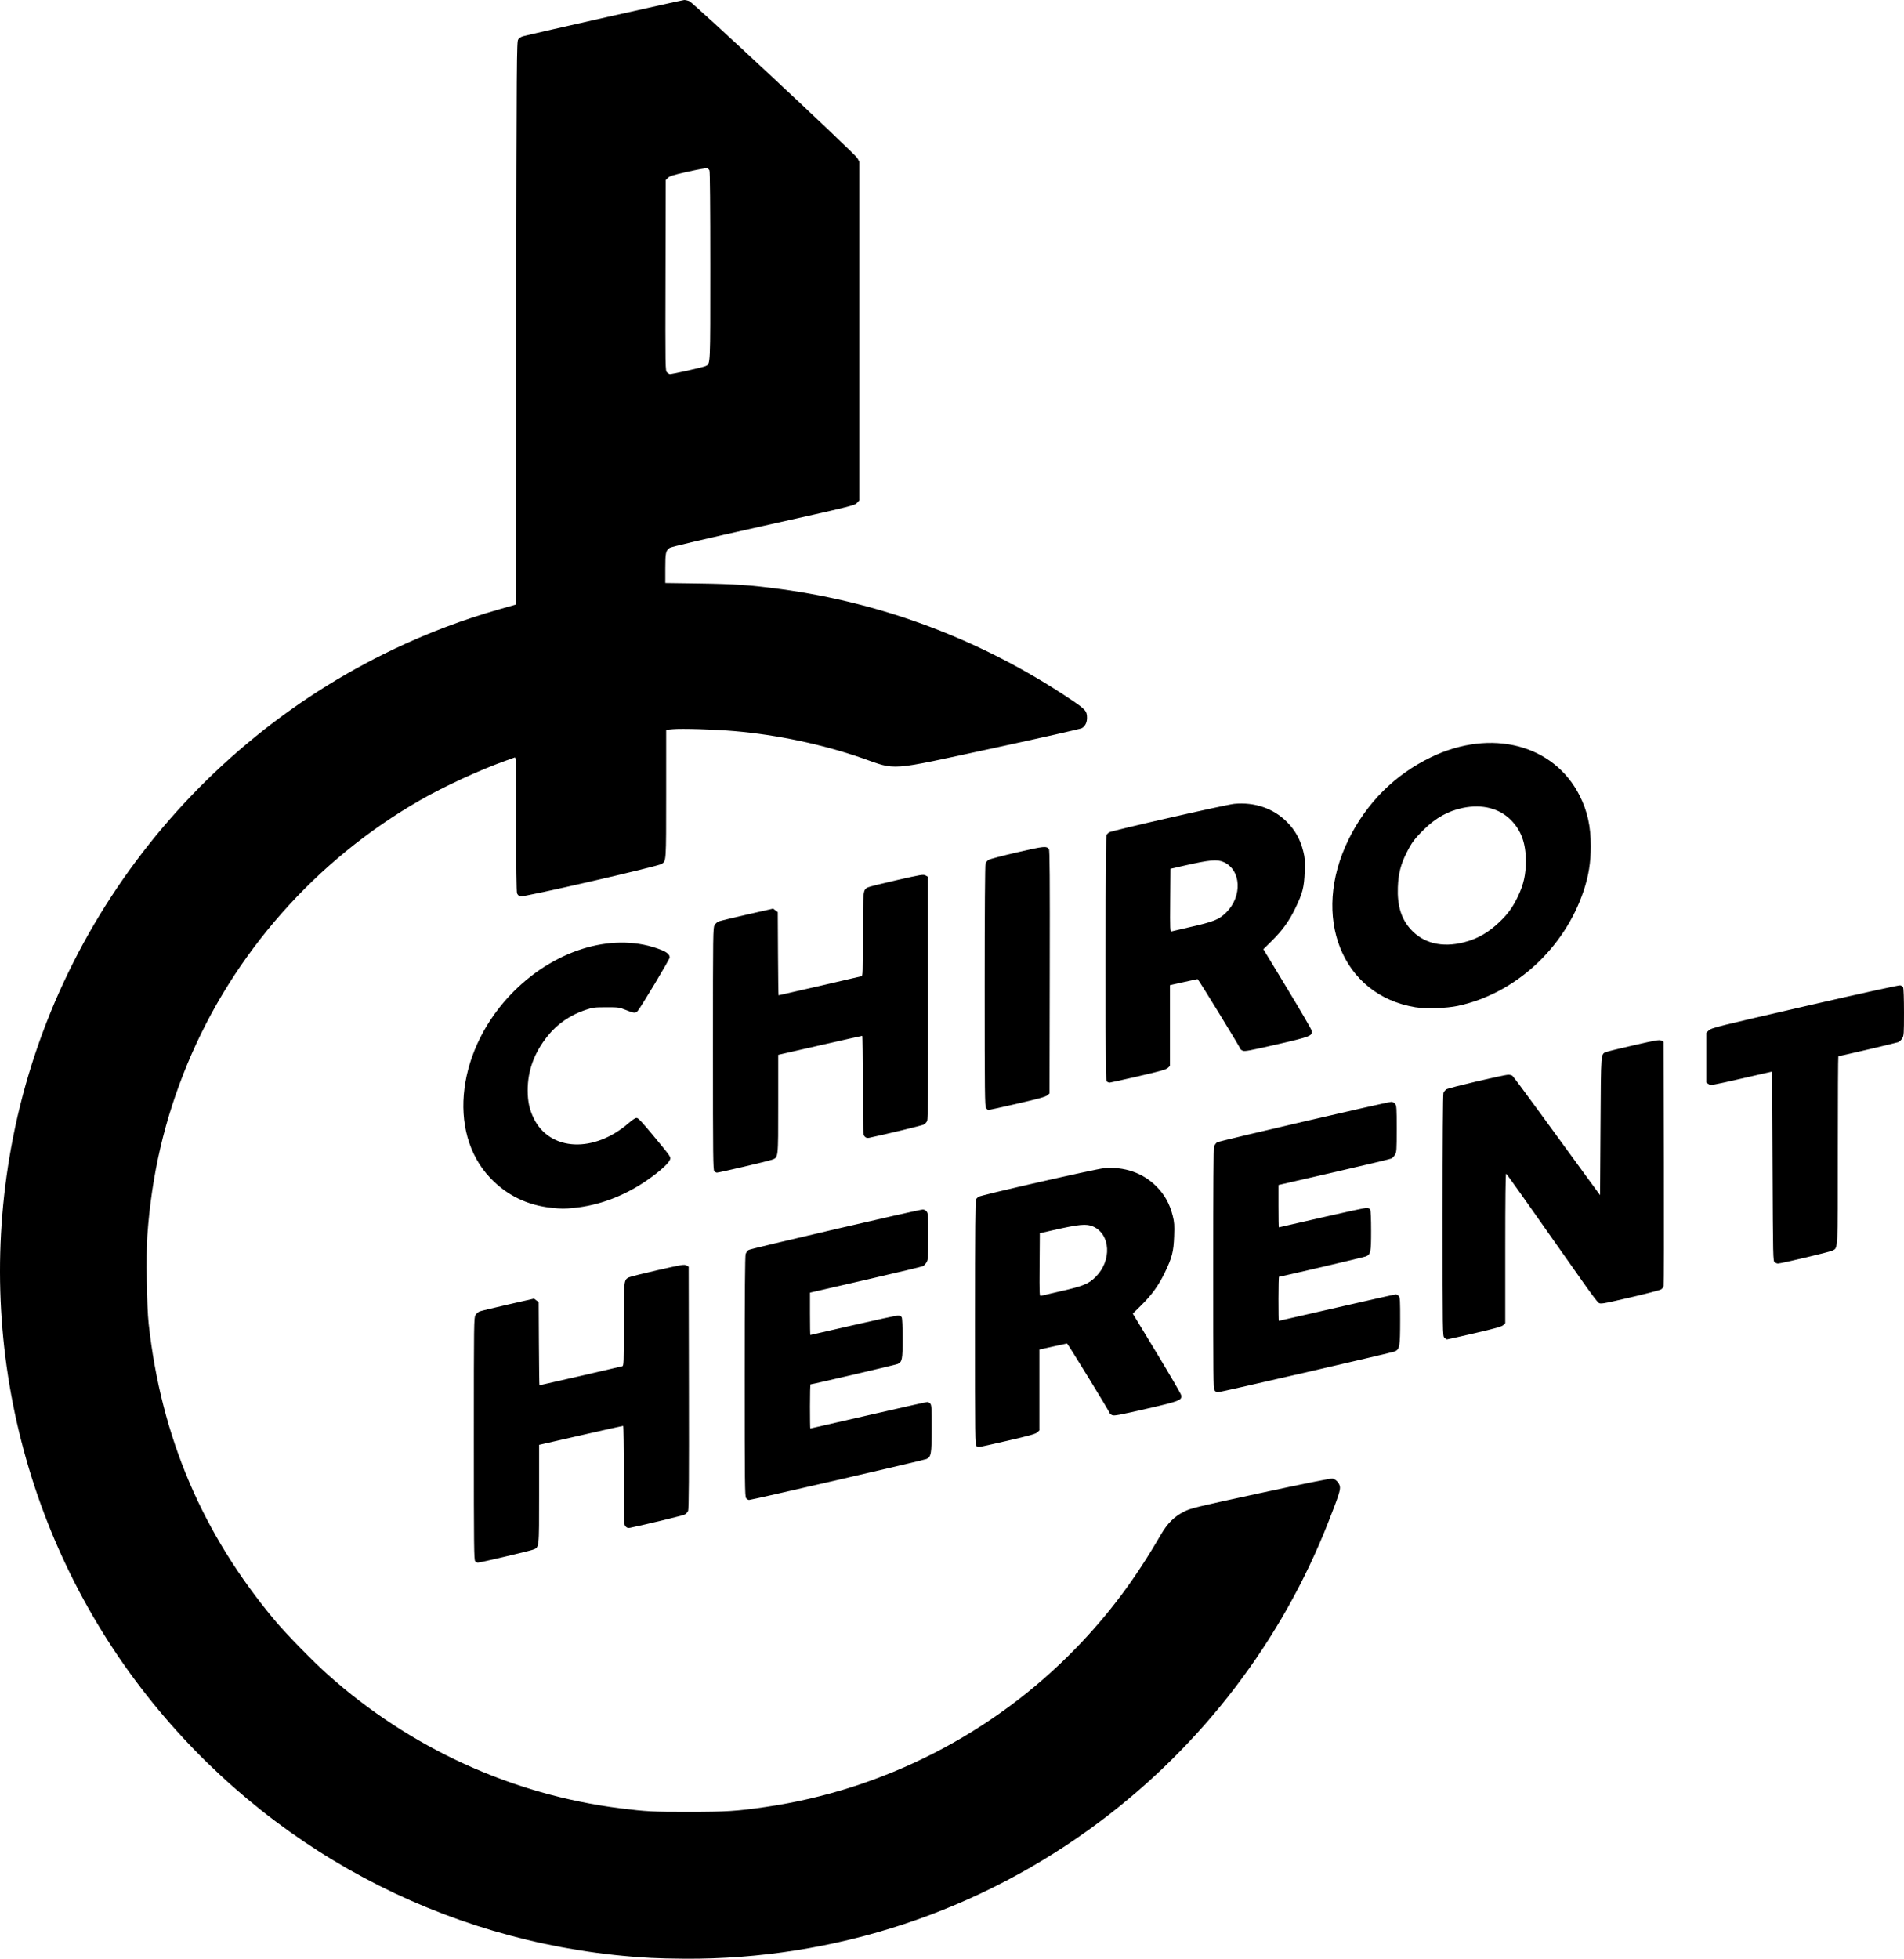 <?xml version="1.0" encoding="UTF-8" standalone="no"?>
<!-- Created with Inkscape (http://www.inkscape.org/) -->

<svg
   width="184.512mm"
   height="189.796mm"
   viewBox="0 0 184.512 189.796"
   version="1.1"
   id="svg5"
   inkscape:version="1.1.2 (b8e25be833, 2022-02-05)"
   sodipodi:docname="Chiroherent.svg"
   xmlns:inkscape="http://www.inkscape.org/namespaces/inkscape"
   xmlns:sodipodi="http://sodipodi.sourceforge.net/DTD/sodipodi-0.dtd"
   xmlns="http://www.w3.org/2000/svg"
   xmlns:svg="http://www.w3.org/2000/svg">
  <sodipodi:namedview
     id="namedview7"
     pagecolor="#ffffff"
     bordercolor="#666666"
     borderopacity="1.0"
     inkscape:pageshadow="2"
     inkscape:pageopacity="0.0"
     inkscape:pagecheckerboard="0"
     inkscape:document-units="mm"
     showgrid="false"
     inkscape:zoom="0.8596298"
     inkscape:cx="428.09126"
     inkscape:cy="502.54191"
     inkscape:window-width="2560"
     inkscape:window-height="1334"
     inkscape:window-x="-11"
     inkscape:window-y="-11"
     inkscape:window-maximized="1"
     inkscape:current-layer="layer1" />
  <defs
     id="defs2" />
  <g
     inkscape:label="Layer 1"
     inkscape:groupmode="layer"
     id="layer1"
     transform="translate(-13.989,-13.097)">
    <path
       style="fill:#000000;stroke-width:0.085"
       d="m 77.007,202.812 c -18.54,-1.022 -35.659,-9.642 -47.613,-23.974 -12.831,-15.383 -18.02,-35.72 -14.152,-55.465 4.401,-22.468 20.41,-41.367 41.947,-49.52 1.719,-0.651 3.322,-1.181 5.198,-1.719 l 1.582,-0.454 0.043,-27.264 c 0.04,-25.764 0.051,-27.277 0.192,-27.492 0.089,-0.136 0.279,-0.262 0.47,-0.313 1.005,-0.267 15.446,-3.513 15.627,-3.513 0.12,0 0.341,0.052 0.492,0.116 0.409,0.172 16.047,14.776 16.285,15.208 l 0.192,0.35 v 16.401 16.401 l -0.235,0.256 c -0.229,0.249 -0.457,0.305 -9.084,2.23 -5.724,1.277 -8.925,2.028 -9.063,2.126 -0.383,0.273 -0.425,0.47 -0.426,1.985 l -10e-4,1.421 3.27,0.045 c 3.407,0.047 5,0.156 7.845,0.537 10.043,1.345 19.594,4.963 28.091,10.643 1.519,1.015 1.663,1.174 1.663,1.839 0,0.454 -0.179,0.812 -0.503,1.002 -0.123,0.072 -3.983,0.943 -8.579,1.935 -10.365,2.237 -9.282,2.156 -12.738,0.956 -3.824,-1.328 -8.221,-2.255 -12.38,-2.61 -1.928,-0.165 -5.071,-0.261 -5.921,-0.181 l -0.663,0.062 -0.001,6.213 c -0.001,6.631 0.009,6.466 -0.426,6.776 -0.335,0.239 -13.466,3.253 -13.732,3.152 -0.114,-0.043 -0.245,-0.178 -0.292,-0.3 -0.052,-0.138 -0.084,-2.674 -0.084,-6.722 0,-6.158 -0.008,-6.498 -0.15,-6.442 -0.082,0.033 -0.477,0.175 -0.876,0.317 -2.445,0.865 -5.965,2.489 -8.295,3.827 -10.105,5.8 -18.115,14.876 -22.529,25.526 -2.223,5.364 -3.478,10.743 -3.897,16.706 -0.129,1.841 -0.053,6.805 0.13,8.474 1.206,10.991 5.201,20.376 12.267,28.811 1.063,1.269 3.679,3.943 5.097,5.21 7.964,7.115 17.872,11.643 28.343,12.953 2.504,0.313 3.163,0.348 6.626,0.345 3.655,-0.004 4.618,-0.064 7.438,-0.472 11.392,-1.647 22.074,-7.113 30.104,-15.406 3.204,-3.308 5.718,-6.668 8.203,-10.963 0.647,-1.118 1.322,-1.788 2.277,-2.261 0.669,-0.331 1.119,-0.44 7.417,-1.798 4.193,-0.904 6.795,-1.428 6.946,-1.397 0.329,0.066 0.655,0.413 0.722,0.768 0.063,0.334 -0.12,0.897 -1.12,3.449 -4.492,11.466 -12.165,21.534 -22.101,28.996 -11.649,8.749 -25.71,13.397 -40.27,13.313 -1.152,-0.006 -2.653,-0.043 -3.334,-0.081 z m 3.613,-153.806 c 0.858,-0.189 1.65,-0.389 1.76,-0.446 0.459,-0.236 0.442,0.151 0.442,-9.686 0,-5.74 -0.031,-9.173 -0.083,-9.271 -0.046,-0.085 -0.144,-0.179 -0.219,-0.208 -0.075,-0.029 -0.912,0.121 -1.861,0.333 -1.432,0.32 -1.761,0.422 -1.94,0.6 l -0.215,0.215 -0.022,9.231 c -0.022,9.152 -0.021,9.232 0.15,9.403 0.095,0.095 0.23,0.172 0.301,0.172 0.071,0 0.831,-0.154 1.689,-0.343 z m -20.578,115.376 c -0.121,-0.121 -0.134,-1.314 -0.134,-11.863 0,-11.324 0.006,-11.738 0.161,-11.992 0.088,-0.145 0.271,-0.306 0.406,-0.357 0.135,-0.052 1.375,-0.351 2.755,-0.666 l 2.51,-0.572 0.226,0.169 0.226,0.169 0.022,4.031 c 0.012,2.217 0.037,4.031 0.054,4.031 0.052,0 7.862,-1.797 8.025,-1.847 0.14,-0.043 0.15,-0.309 0.15,-4.02 0,-4.34 7.1e-4,-4.345 0.493,-4.594 0.129,-0.065 1.385,-0.379 2.792,-0.699 2.35,-0.534 2.576,-0.571 2.779,-0.457 l 0.22,0.124 0.022,11.71 c 0.017,8.68 -0.004,11.772 -0.076,11.949 -0.054,0.132 -0.207,0.295 -0.34,0.364 -0.188,0.097 -3.633,0.931 -5.265,1.274 -0.212,0.044 -0.312,0.018 -0.449,-0.119 -0.174,-0.174 -0.177,-0.24 -0.177,-4.965 0,-2.633 -0.029,-4.789 -0.064,-4.791 -0.035,-10e-4 -1.882,0.412 -4.104,0.919 l -4.04,0.922 v 4.771 c 0,5.37 0.024,5.157 -0.618,5.396 -0.368,0.137 -5.108,1.248 -5.324,1.248 -0.064,0 -0.176,-0.06 -0.25,-0.134 z m 26.247,-6.126 c -0.119,-0.17 -0.133,-1.429 -0.133,-11.786 0,-8.048 0.028,-11.677 0.092,-11.86 0.051,-0.145 0.179,-0.321 0.287,-0.391 0.201,-0.132 16.516,-3.922 16.887,-3.923 0.115,0 0.278,0.085 0.363,0.19 0.141,0.174 0.155,0.396 0.154,2.426 0,2.062 -0.013,2.256 -0.166,2.507 -0.091,0.15 -0.244,0.314 -0.34,0.365 -0.096,0.051 -2.512,0.63 -5.37,1.286 -2.858,0.656 -5.283,1.214 -5.388,1.239 l -0.192,0.046 v 2.05 c 0,1.128 0.016,2.05 0.036,2.05 0.02,0 1.87,-0.423 4.111,-0.94 2.241,-0.517 4.205,-0.941 4.364,-0.941 0.199,0 0.317,0.052 0.378,0.165 0.053,0.1 0.088,0.918 0.088,2.06 0,2.056 -0.042,2.266 -0.49,2.47 -0.171,0.078 -8.272,1.973 -8.435,1.973 -0.029,0 -0.053,0.962 -0.053,2.137 0,1.176 0.014,2.137 0.031,2.137 0.017,0 2.54,-0.577 5.606,-1.282 3.066,-0.705 5.643,-1.282 5.727,-1.282 0.084,0 0.216,0.07 0.293,0.156 0.124,0.137 0.141,0.43 0.137,2.415 -0.004,2.468 -0.052,2.741 -0.509,2.955 -0.239,0.112 -16.945,3.964 -17.19,3.964 -0.086,0 -0.216,-0.086 -0.289,-0.19 z m 22.332,-5.032 c -0.141,-0.082 -0.149,-0.74 -0.147,-11.946 0.002,-9.191 0.026,-11.888 0.107,-11.987 0.057,-0.071 0.162,-0.173 0.232,-0.227 0.2,-0.155 11.326,-2.688 12.132,-2.763 1.982,-0.183 3.786,0.435 5.099,1.748 0.803,0.803 1.302,1.7 1.591,2.861 0.155,0.623 0.174,0.89 0.136,1.966 -0.053,1.508 -0.204,2.092 -0.915,3.557 -0.604,1.245 -1.258,2.147 -2.304,3.178 l -0.786,0.775 2.317,3.826 c 1.275,2.104 2.339,3.934 2.366,4.066 0.101,0.502 -0.1,0.581 -3.429,1.346 -2.565,0.589 -3.07,0.683 -3.252,0.599 -0.119,-0.054 -0.216,-0.122 -0.216,-0.15 0,-0.114 -4.098,-6.803 -4.163,-6.794 -0.038,0.005 -0.656,0.139 -1.373,0.299 l -1.304,0.291 -8e-5,3.916 -9e-5,3.916 -0.209,0.194 c -0.166,0.154 -0.761,0.321 -2.886,0.81 -1.472,0.339 -2.715,0.614 -2.762,0.612 -0.047,-0.002 -0.153,-0.043 -0.235,-0.091 z m 7.93,-14.956 c 2.412,-0.544 2.92,-0.747 3.619,-1.446 1.574,-1.574 1.448,-4.108 -0.242,-4.873 -0.642,-0.29 -1.353,-0.225 -3.933,0.364 l -1.24,0.283 -0.022,3.056 c -0.021,2.886 -0.014,3.054 0.128,3.01 0.083,-0.026 0.843,-0.203 1.69,-0.394 z m 15.138,9.558 c -0.119,-0.17 -0.133,-1.429 -0.133,-11.786 0,-8.048 0.028,-11.677 0.092,-11.86 0.051,-0.145 0.179,-0.321 0.287,-0.391 0.201,-0.132 16.516,-3.922 16.887,-3.923 0.115,0 0.278,0.085 0.363,0.19 0.141,0.174 0.155,0.396 0.154,2.426 0,2.062 -0.013,2.256 -0.166,2.507 -0.091,0.15 -0.244,0.314 -0.34,0.365 -0.096,0.051 -2.512,0.63 -5.37,1.286 -2.858,0.656 -5.283,1.214 -5.388,1.239 l -0.192,0.046 v 2.05 c 0,1.128 0.016,2.05 0.036,2.05 0.02,0 1.87,-0.423 4.111,-0.94 2.241,-0.517 4.205,-0.941 4.364,-0.941 0.199,0 0.317,0.052 0.378,0.165 0.053,0.1 0.088,0.918 0.088,2.06 0,2.056 -0.042,2.266 -0.49,2.47 -0.171,0.078 -8.272,1.973 -8.435,1.973 -0.029,0 -0.053,0.962 -0.053,2.137 0,1.176 0.014,2.137 0.031,2.137 0.017,0 2.54,-0.577 5.606,-1.282 3.066,-0.705 5.643,-1.282 5.727,-1.282 0.084,0 0.216,0.07 0.293,0.156 0.124,0.137 0.141,0.43 0.137,2.415 -0.004,2.468 -0.052,2.741 -0.509,2.955 -0.239,0.112 -16.945,3.964 -17.19,3.964 -0.086,0 -0.216,-0.086 -0.289,-0.19 z m 22.268,-5.111 c -0.169,-0.169 -0.171,-0.285 -0.171,-11.836 0,-7.206 0.031,-11.747 0.082,-11.88 0.045,-0.118 0.175,-0.276 0.29,-0.351 0.232,-0.152 5.587,-1.411 6.002,-1.411 0.145,0 0.325,0.048 0.4,0.107 0.075,0.059 1.383,1.819 2.905,3.912 1.522,2.093 3.401,4.67 4.175,5.728 l 1.408,1.923 0.043,-6.672 c 0.047,-7.349 0.018,-6.983 0.57,-7.206 0.133,-0.054 1.335,-0.347 2.67,-0.653 2.114,-0.483 2.457,-0.541 2.65,-0.449 l 0.222,0.106 0.024,11.755 c 0.013,6.465 0.004,11.837 -0.02,11.937 -0.024,0.1 -0.137,0.243 -0.25,0.317 -0.114,0.074 -1.478,0.429 -3.032,0.787 -2.785,0.642 -2.829,0.649 -3.034,0.495 -0.114,-0.086 -0.761,-0.943 -1.436,-1.903 -6.204,-8.823 -7.442,-10.569 -7.514,-10.594 -0.054,-0.018 -0.083,2.555 -0.083,7.231 v 7.26 l -0.198,0.186 c -0.153,0.144 -0.786,0.322 -2.783,0.784 -1.422,0.329 -2.622,0.598 -2.666,0.598 -0.045,0 -0.158,-0.077 -0.252,-0.171 z m 32.014,-7.303 c -0.162,-0.118 -0.167,-0.339 -0.209,-9.301 l -0.043,-9.18 -2.967,0.679 c -2.856,0.654 -2.975,0.674 -3.185,0.536 l -0.218,-0.143 v -2.419 -2.419 l 0.249,-0.239 c 0.232,-0.222 0.883,-0.385 9.298,-2.32 5.177,-1.191 9.132,-2.061 9.243,-2.033 0.107,0.027 0.232,0.119 0.278,0.204 0.048,0.09 0.083,1.109 0.083,2.406 0,2.097 -0.012,2.269 -0.171,2.53 -0.094,0.154 -0.257,0.317 -0.363,0.363 -0.165,0.072 -5.687,1.366 -5.828,1.366 -0.028,0 -0.05,4.082 -0.05,9.071 0,10.021 0.03,9.479 -0.539,9.772 -0.262,0.135 -4.958,1.249 -5.265,1.249 -0.082,0 -0.223,-0.055 -0.314,-0.121 z M 67.441,130.133 c -2.367,-0.247 -4.349,-1.215 -5.951,-2.905 -4.224,-4.455 -3.187,-12.605 2.301,-18.078 4.193,-4.182 9.873,-5.771 14.298,-3.999 0.546,0.219 0.8,0.449 0.8,0.725 0,0.166 -2.825,4.885 -3.107,5.188 -0.218,0.235 -0.353,0.221 -1.211,-0.125 -0.562,-0.227 -0.674,-0.241 -1.838,-0.239 -1.161,0.002 -1.291,0.02 -2.052,0.274 -1.416,0.473 -2.687,1.349 -3.597,2.478 -1.316,1.633 -1.962,3.383 -1.959,5.307 0.002,1.081 0.174,1.864 0.597,2.723 1.565,3.176 5.852,3.369 9.218,0.415 0.324,-0.284 0.619,-0.474 0.739,-0.474 0.154,0 0.506,0.371 1.561,1.646 1.902,2.298 1.797,2.138 1.627,2.494 -0.176,0.37 -1.209,1.256 -2.364,2.03 -2.163,1.449 -4.52,2.318 -6.924,2.552 -0.938,0.091 -1.147,0.09 -2.137,-0.013 z m 15.771,-3.542 c -0.121,-0.121 -0.134,-1.314 -0.134,-11.863 0,-11.324 0.006,-11.738 0.161,-11.992 0.088,-0.145 0.271,-0.306 0.406,-0.357 0.135,-0.052 1.375,-0.351 2.755,-0.666 l 2.51,-0.572 0.226,0.169 0.226,0.169 0.022,4.031 c 0.012,2.217 0.037,4.031 0.054,4.031 0.052,0 7.862,-1.797 8.025,-1.847 0.14,-0.043 0.15,-0.309 0.15,-4.02 0,-4.34 7.2e-4,-4.345 0.493,-4.594 0.129,-0.065 1.385,-0.379 2.792,-0.699 2.35,-0.534 2.576,-0.571 2.779,-0.457 l 0.22,0.124 0.022,11.71 c 0.017,8.68 -0.004,11.772 -0.076,11.949 -0.054,0.132 -0.207,0.295 -0.34,0.364 -0.188,0.097 -3.633,0.931 -5.265,1.274 -0.212,0.044 -0.312,0.018 -0.449,-0.119 -0.174,-0.174 -0.177,-0.24 -0.177,-4.965 0,-2.633 -0.029,-4.789 -0.064,-4.791 -0.035,-10e-4 -1.882,0.412 -4.104,0.919 l -4.04,0.922 v 4.771 c 0,5.37 0.024,5.157 -0.618,5.396 -0.368,0.137 -5.108,1.248 -5.324,1.248 -0.064,0 -0.176,-0.06 -0.25,-0.134 z m 26.332,-6.126 c -0.119,-0.17 -0.133,-1.434 -0.133,-11.836 0,-7.194 0.031,-11.728 0.082,-11.861 0.045,-0.118 0.176,-0.277 0.291,-0.352 0.115,-0.075 1.368,-0.404 2.783,-0.729 2.627,-0.604 2.815,-0.623 3.069,-0.317 0.081,0.098 0.099,2.737 0.082,11.901 l -0.022,11.775 -0.218,0.188 c -0.166,0.143 -0.86,0.335 -2.907,0.806 -1.479,0.34 -2.734,0.618 -2.791,0.617 -0.056,-7.2e-4 -0.162,-0.087 -0.235,-0.191 z m 11.73,-2.553 c -0.141,-0.082 -0.149,-0.74 -0.147,-11.946 0.002,-9.191 0.026,-11.888 0.107,-11.987 0.057,-0.07 0.162,-0.173 0.232,-0.227 0.2,-0.155 11.326,-2.688 12.132,-2.763 1.982,-0.183 3.786,0.435 5.099,1.748 0.803,0.803 1.302,1.7 1.591,2.861 0.155,0.623 0.174,0.89 0.136,1.966 -0.053,1.508 -0.204,2.092 -0.915,3.557 -0.604,1.245 -1.258,2.147 -2.304,3.178 l -0.786,0.775 2.317,3.826 c 1.275,2.104 2.339,3.934 2.366,4.066 0.101,0.502 -0.1,0.581 -3.429,1.346 -2.565,0.589 -3.07,0.683 -3.252,0.599 -0.119,-0.054 -0.216,-0.122 -0.216,-0.15 0,-0.114 -4.098,-6.803 -4.163,-6.794 -0.038,0.005 -0.656,0.139 -1.373,0.299 l -1.304,0.291 -8e-5,3.916 -9e-5,3.916 -0.209,0.194 c -0.166,0.154 -0.761,0.321 -2.886,0.81 -1.472,0.339 -2.715,0.614 -2.762,0.612 -0.047,-0.002 -0.153,-0.043 -0.235,-0.091 z m 7.93,-14.956 c 2.412,-0.544 2.92,-0.747 3.619,-1.446 1.574,-1.574 1.448,-4.108 -0.242,-4.873 -0.642,-0.29 -1.353,-0.225 -3.933,0.364 l -1.24,0.283 -0.022,3.056 c -0.021,2.886 -0.014,3.054 0.128,3.01 0.083,-0.026 0.843,-0.203 1.69,-0.394 z m 21.931,7.742 c -7.113,-1.172 -10.134,-8.769 -6.463,-16.248 1.748,-3.56 4.492,-6.296 8.014,-7.99 5.822,-2.8 11.888,-1.223 14.385,3.74 0.753,1.497 1.078,2.97 1.078,4.894 0,1.563 -0.209,2.872 -0.689,4.309 -1.869,5.601 -6.664,9.989 -12.207,11.168 -1.087,0.231 -3.11,0.294 -4.119,0.128 z m 4.729,-6.294 c 1.319,-0.337 2.37,-0.942 3.467,-1.996 0.796,-0.765 1.281,-1.442 1.764,-2.461 0.552,-1.165 0.758,-2.089 0.76,-3.402 10e-4,-1.733 -0.442,-2.966 -1.43,-3.971 -1.13,-1.15 -2.788,-1.575 -4.655,-1.196 -1.423,0.289 -2.631,0.956 -3.783,2.089 -0.914,0.899 -1.202,1.286 -1.705,2.293 -0.558,1.118 -0.785,2.019 -0.832,3.307 -0.066,1.773 0.322,3.05 1.233,4.064 1.233,1.373 3.045,1.818 5.18,1.273 z"
       id="path872" />
  </g>
</svg>
